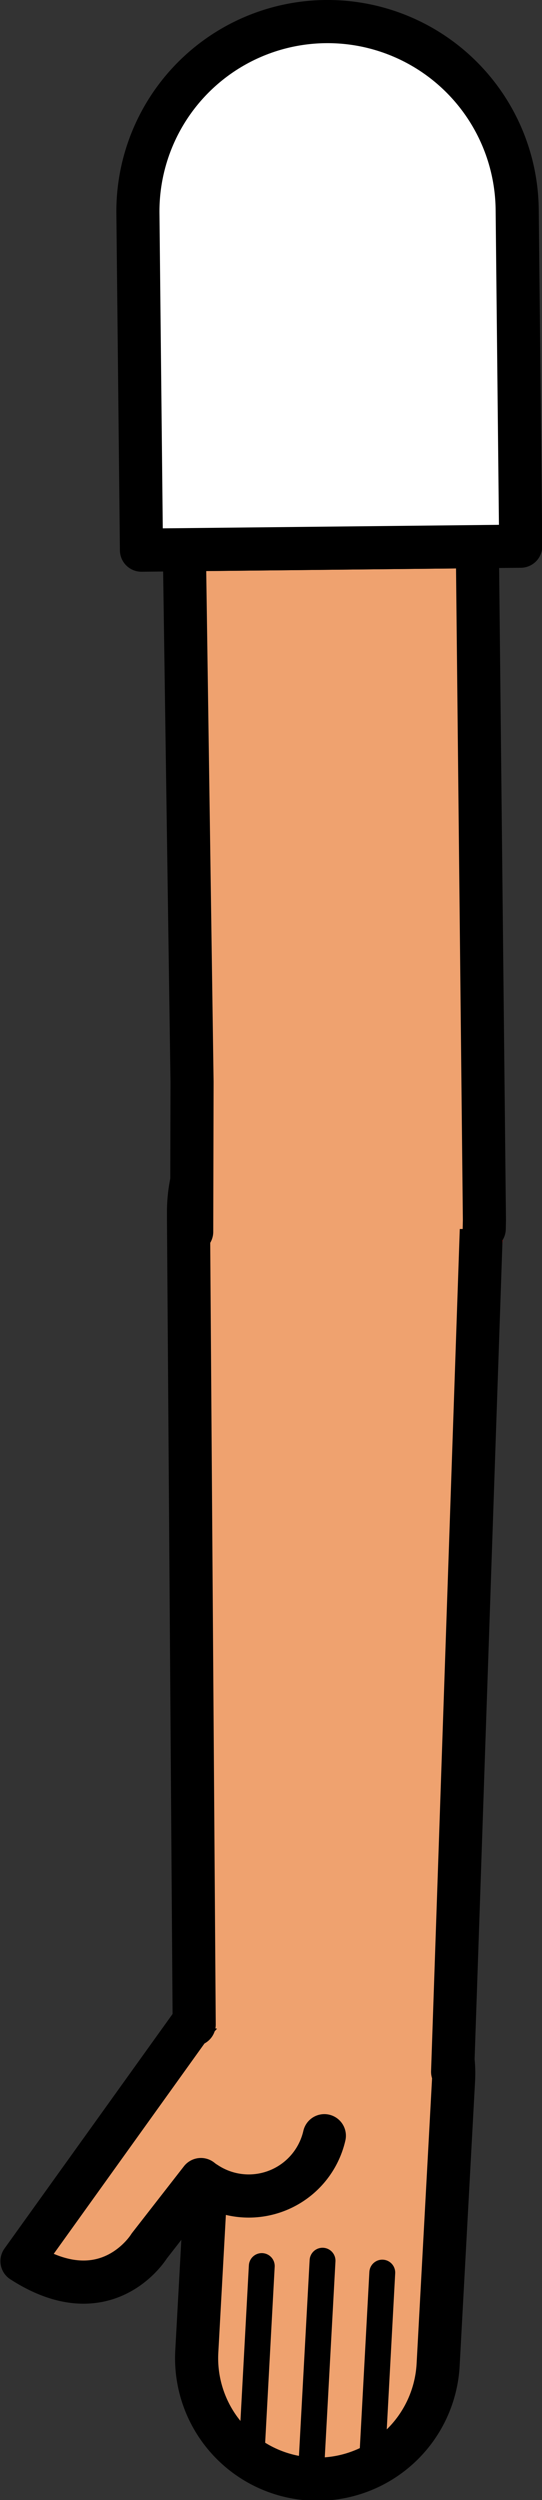 <svg xmlns="http://www.w3.org/2000/svg" viewBox="0 0 62.88 289.61"><rect x="0" y="0" width="62.88" height="289.61" fill="#333333" stroke="none"/><defs><style>.cls-1,.cls-4,.cls-6{fill:#fff;}.cls-1{stroke:red;}.cls-1,.cls-3,.cls-4,.cls-6{stroke-linejoin:round;}.cls-1,.cls-3,.cls-5,.cls-6{stroke-width:5px;}.cls-2{fill:none;stroke-width:2px;}.cls-2,.cls-3,.cls-4,.cls-5,.cls-6{stroke:#000;}.cls-2,.cls-3,.cls-4,.cls-5{stroke-linecap:round;}.cls-2,.cls-5{stroke-miterlimit:10;}.cls-3,.cls-5{fill:#efa26f;}.cls-4{stroke-width:3px;}</style></defs><g id="Calque_2" data-name="Calque 2"><g id="Calque_10" data-name="Calque 10"><g id="Bras_devant" data-name="Bras devant"><circle class="cls-1" cx="39.2" cy="141.49" r="16.75"/><line class="cls-2" x1="35.8" y1="287.02" x2="37.02" y2="261.55"/><line class="cls-2" x1="28.92" y1="284.37" x2="29.98" y2="262.21"/><line class="cls-2" x1="42.91" y1="285.04" x2="43.97" y2="262.88"/><path class="cls-3" d="M37.63,247.4a9,9,0,0,1-13.74,5.49h0a5,5,0,0,1-.58-.41l-6,7.7s-4.93,8.1-14.76,1.75l19.6-27.31c6.88-7.66,9.54-8.85,17.26-8.43a14,14,0,0,1,13.21,14.74l-1.79,33a14,14,0,0,1-28-1.52l1.07-19.46h0"/><line class="cls-4" x1="36.03" y1="287.34" x2="37.42" y2="261.88"/><line class="cls-4" x1="29.17" y1="284.64" x2="30.37" y2="262.5"/><line class="cls-4" x1="43.15" y1="285.41" x2="44.35" y2="263.26"/><path class="cls-5" d="M22.53,234.52l-.66-93.3,0-1a17,17,0,1,1,34,.33l0,1L52.51,240"/><polyline class="cls-3" points="22.24 142.69 22.24 142.65 22.28 125.33 21.39 63.68 55.38 63.32 56.2 141.31 56.18 142.3 56.18 142.34"/><path class="cls-6" d="M60,24.27l.41,39-44,.46-.41-39a22,22,0,1,1,44-.46Z"/></g></g></g></svg>